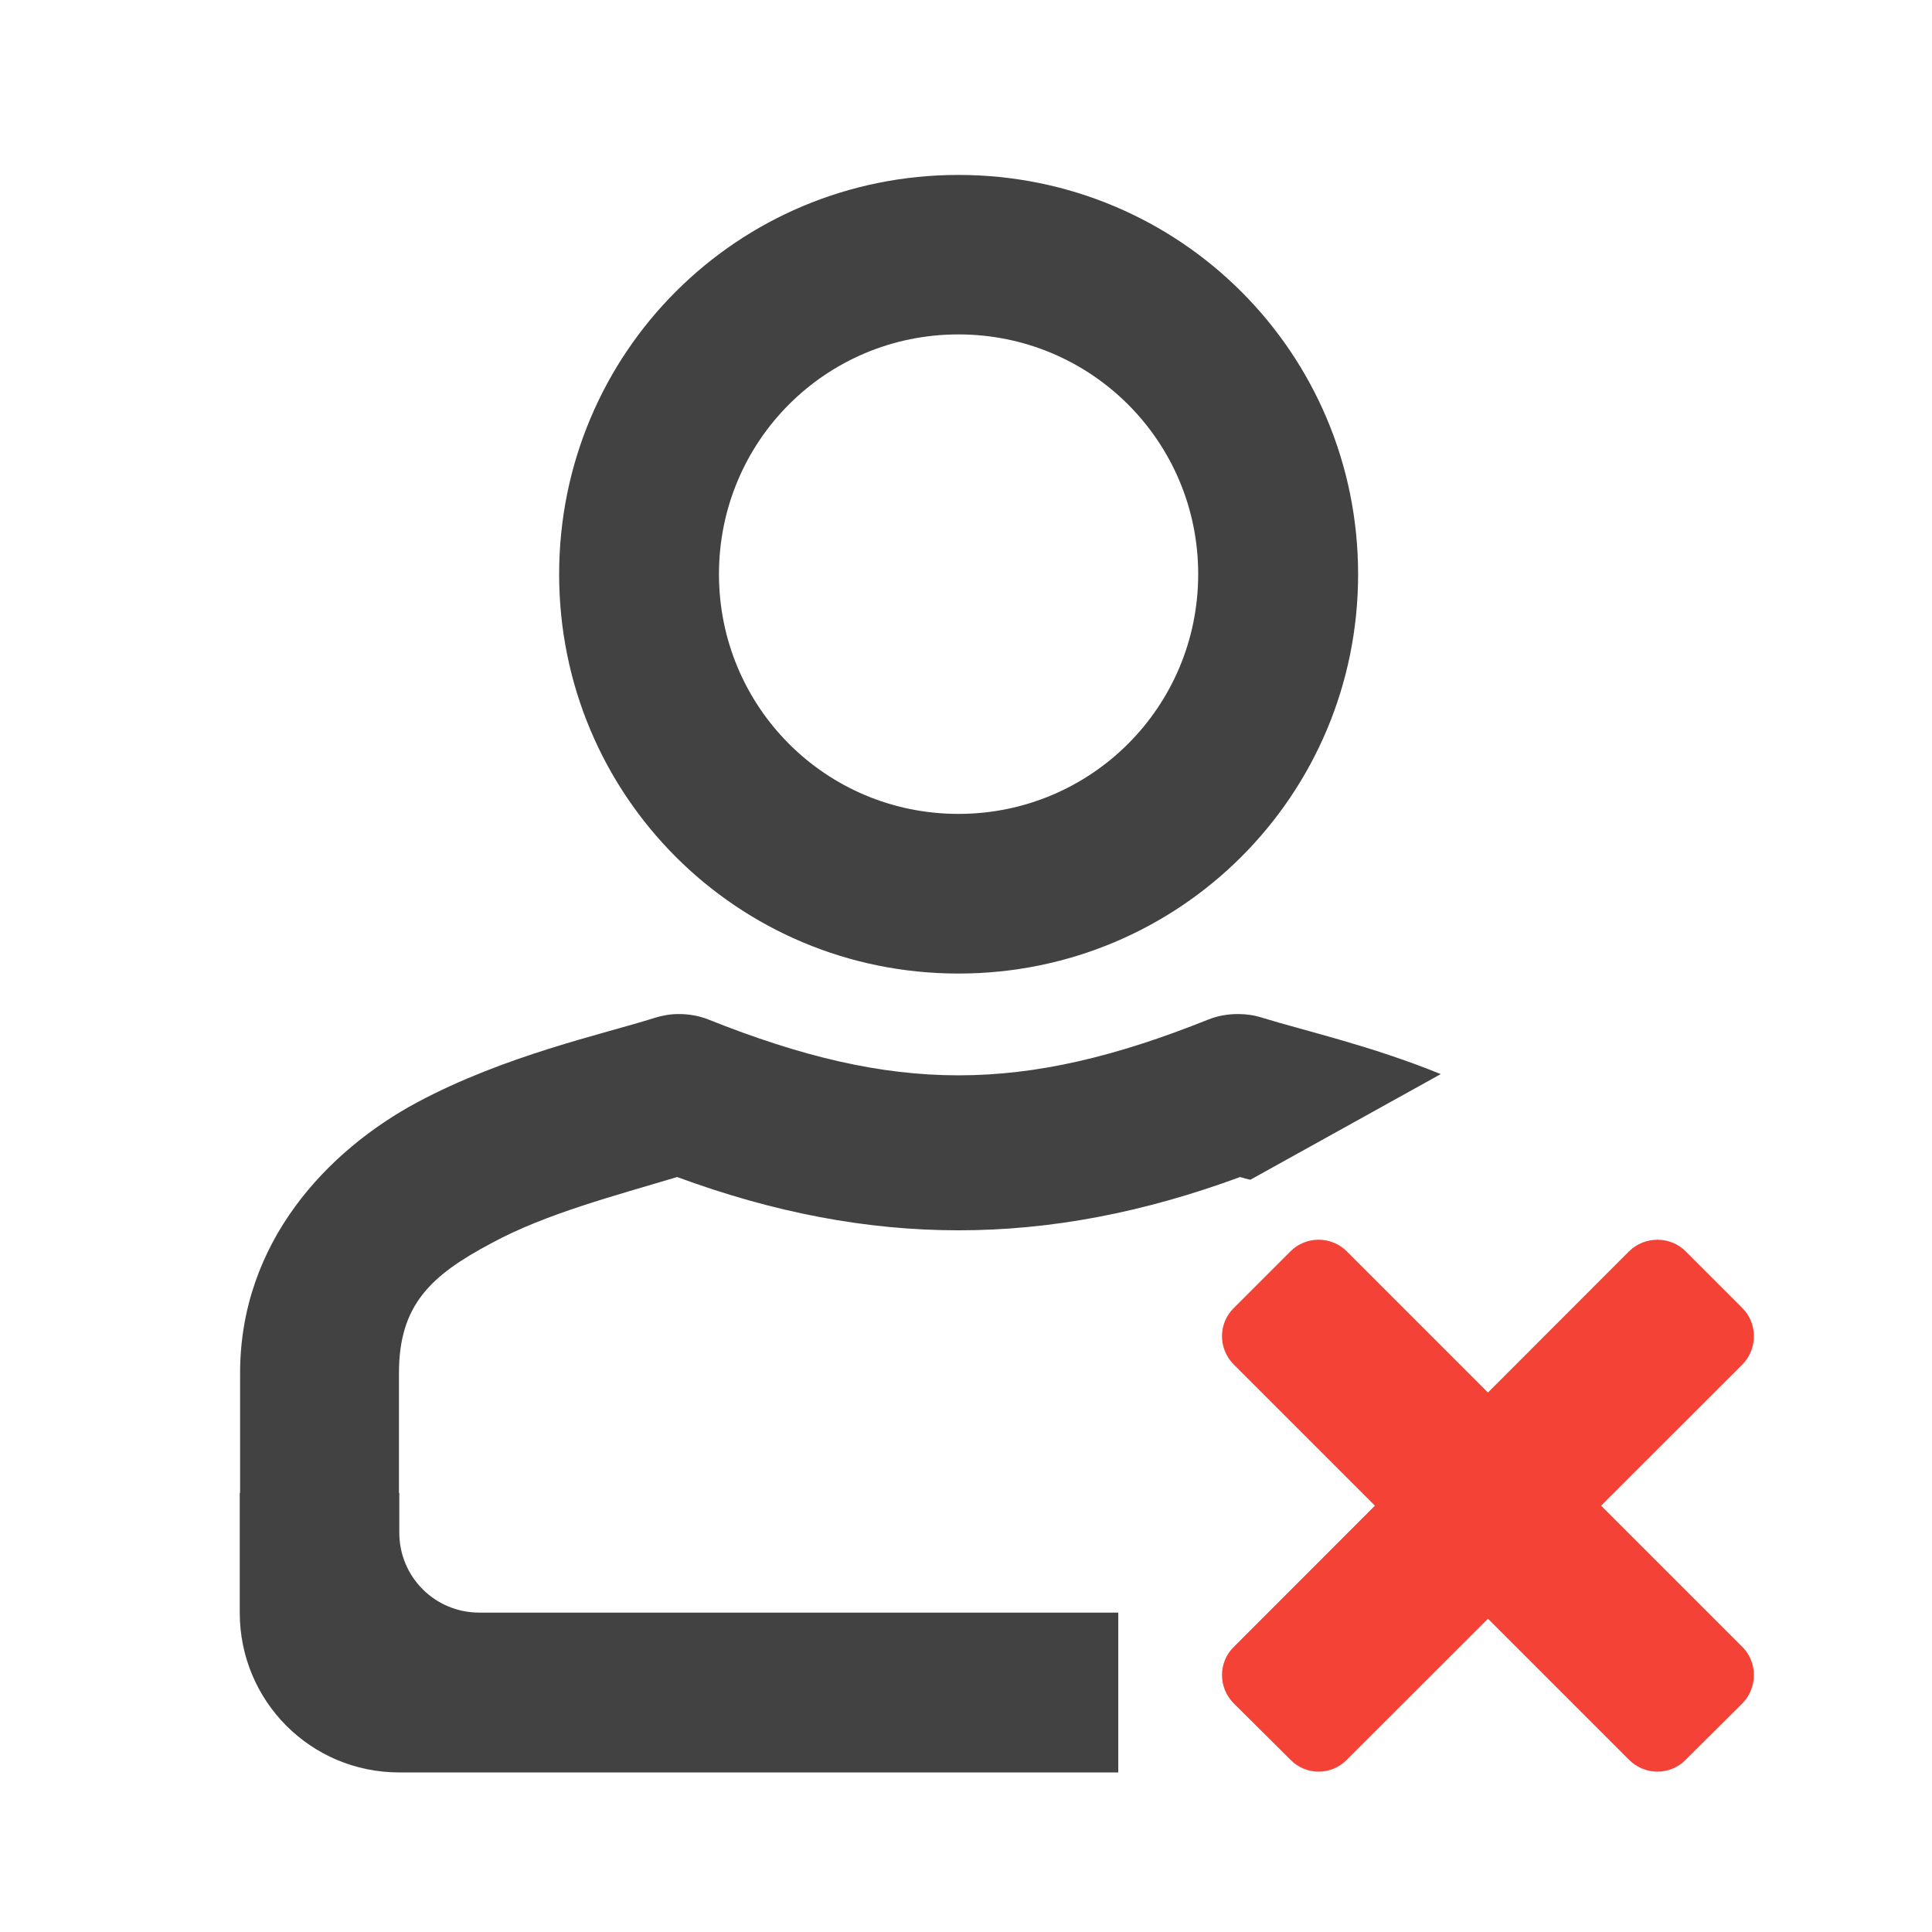 <svg height="22" viewBox="0 0 22 22" width="22" xmlns="http://www.w3.org/2000/svg"><path d="m10.914 1.992c-2.52 0-4.547 2.027-4.547 4.547 0 2.52 2.027 4.547 4.547 4.547 2.52 0 4.551-2.027 4.551-4.547 0-2.52-2.031-4.547-4.551-4.547zm0 1.816c1.512 0 2.73 1.219 2.73 2.73 0 1.512-1.219 2.73-2.73 2.73-1.512 0-2.727-1.219-2.727-2.73 0-1.512 1.215-2.73 2.727-2.73zm0 0" fill="#424242"/><path d="m7.727 11.547c-.09 0-.184.016-.27.043-.605.191-1.703.426-2.711.965-1.008.543-2.012 1.582-2.012 3.082v1.363h-.004v1.363c0 1.008.809 1.82 1.816 1.82h8.188v-1.82h-7.277c-.504 0-.91-.406-.91-.91v-.453h-.004v-1.363c0-.777.359-1.113 1.059-1.484.613-.332 1.406-.539 2.109-.75 2.195.809 4.215.809 6.41 0 .039.012.078.023.117.031l2.168-1.203c-.793-.324-1.562-.496-2.043-.645-.086-.027-.176-.039-.266-.039-.117 0-.23.02-.336.062-2.117.848-3.574.848-5.695 0-.109-.043-.223-.062-.34-.062zm0 0" fill="#424242"/><g fill="#f44336"><path d="m19.84 19.398-.645.641c-.176.18-.465.18-.645 0l-4.5-4.5c-.18-.18-.18-.469 0-.645l.645-.645c.176-.176.465-.176.641 0l4.504 4.504c.176.176.176.465 0 .645zm0 0"/><path d="m14.695 20.039-.645-.641c-.18-.18-.18-.469 0-.645l4.5-4.504c.18-.176.469-.176.645 0l.645.645c.176.176.176.465 0 .645l-4.504 4.5c-.176.18-.465.18-.641 0zm0 0"/></g></svg>